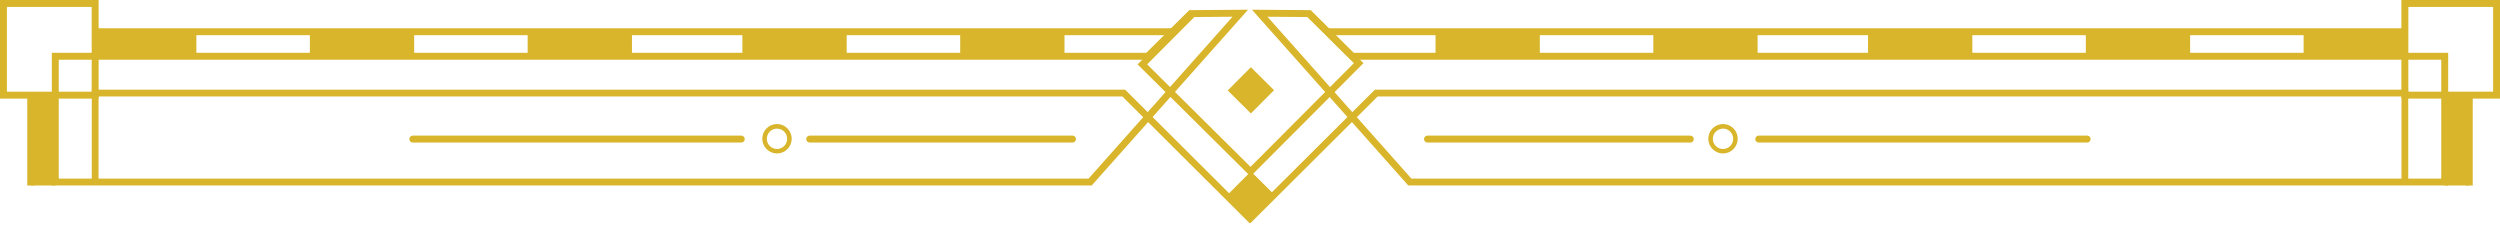 <svg width="400" height="36" viewBox="0 0 400 36" fill="none" xmlns="http://www.w3.org/2000/svg">
<g clip-path="url(#clip0_516_42796)">
<path d="M200.141 18.15L203.848 14.432L200.141 10.754L196.434 14.471L200.141 18.15Z" fill="#D8B52A"/>
<path d="M200.141 34.821L203.848 31.099L200.141 27.425L196.434 31.143L200.141 34.821Z" fill="#D8B52A"/>
<path d="M200.087 28.225L182.013 10.299L190.411 1.872L191.18 2.636L183.545 10.296L200.083 26.696L216.624 10.108L209.181 2.726L209.942 1.958L218.157 10.104L200.087 28.225Z" fill="#D8B52A"/>
<path d="M390.602 29.678V9.556H216.137L209.257 2.726L202.795 2.679L225.823 28.571H391.709V29.678H225.329L200.313 1.554L209.715 1.623L216.592 8.449H391.709V29.678" fill="#D8B52A"/>
<path d="M400 15.777H384.223V-0H400V15.777ZM385.33 14.67H398.9V1.107H385.338L385.33 14.67Z" fill="#D8B52A"/>
<path d="M333.989 22.805H281.441C281.364 22.811 281.287 22.802 281.215 22.777C281.142 22.752 281.076 22.712 281.02 22.66C280.963 22.608 280.918 22.545 280.887 22.474C280.857 22.404 280.841 22.328 280.841 22.252C280.841 22.175 280.857 22.099 280.887 22.029C280.918 21.959 280.963 21.895 281.02 21.843C281.076 21.791 281.142 21.752 281.215 21.727C281.287 21.702 281.364 21.692 281.441 21.698H333.989C334.129 21.709 334.258 21.773 334.353 21.875C334.447 21.978 334.5 22.112 334.5 22.252C334.5 22.391 334.447 22.526 334.353 22.628C334.258 22.731 334.129 22.794 333.989 22.805Z" fill="#D8B52A"/>
<path d="M270.406 22.805H228.355C228.216 22.794 228.086 22.731 227.991 22.628C227.897 22.526 227.844 22.391 227.844 22.252C227.844 22.112 227.897 21.978 227.991 21.875C228.086 21.773 228.216 21.709 228.355 21.698H270.406C270.483 21.692 270.559 21.702 270.632 21.727C270.704 21.752 270.771 21.791 270.827 21.843C270.884 21.895 270.929 21.959 270.96 22.029C270.99 22.099 271.006 22.175 271.006 22.252C271.006 22.328 270.99 22.404 270.96 22.474C270.929 22.545 270.884 22.608 270.827 22.66C270.771 22.712 270.704 22.752 270.632 22.777C270.559 22.802 270.483 22.811 270.406 22.805Z" fill="#D8B52A"/>
<path d="M395.637 15.582H394.53V29.678H395.637V15.582Z" fill="#D8B52A"/>
<path d="M391.154 29.678H395.081V15.384H391.154V29.678Z" fill="#D8B52A"/>
<path d="M384.775 4.522H212.539V5.629H384.775V4.522Z" fill="#D8B52A"/>
<path d="M385.265 9.001V5.074L368.58 5.074V9.001H385.265Z" fill="#D8B52A"/>
<path d="M350.419 9.001V5.074L333.734 5.074V9.001H350.419Z" fill="#D8B52A"/>
<path d="M315.573 9.001V5.074L298.887 5.074V9.001H315.573Z" fill="#D8B52A"/>
<path d="M281.217 9.001V5.074L264.532 5.074V9.001H281.217Z" fill="#D8B52A"/>
<path d="M246.371 9.004V5.078L229.686 5.078V9.004H246.371Z" fill="#D8B52A"/>
<path d="M275.682 24.551C275.217 24.551 274.762 24.413 274.376 24.154C273.989 23.896 273.688 23.529 273.51 23.099C273.332 22.67 273.285 22.197 273.376 21.741C273.466 21.285 273.69 20.866 274.019 20.537C274.348 20.208 274.767 19.984 275.223 19.894C275.679 19.803 276.152 19.849 276.582 20.027C277.011 20.205 277.378 20.507 277.637 20.893C277.895 21.28 278.033 21.735 278.033 22.2C278.033 22.508 277.972 22.814 277.854 23.099C277.736 23.385 277.563 23.644 277.344 23.862C277.126 24.08 276.867 24.253 276.582 24.372C276.296 24.49 275.991 24.551 275.682 24.551ZM275.682 20.584C275.36 20.584 275.046 20.68 274.778 20.858C274.511 21.037 274.302 21.291 274.179 21.588C274.056 21.885 274.024 22.212 274.087 22.528C274.15 22.843 274.304 23.133 274.532 23.36C274.759 23.588 275.049 23.743 275.365 23.805C275.68 23.868 276.007 23.836 276.304 23.713C276.601 23.59 276.855 23.381 277.034 23.114C277.213 22.846 277.308 22.532 277.308 22.21C277.309 21.996 277.268 21.783 277.186 21.585C277.105 21.387 276.986 21.206 276.835 21.054C276.684 20.902 276.504 20.782 276.306 20.699C276.108 20.616 275.896 20.574 275.682 20.573V20.584Z" fill="#D8B52A"/>
<path d="M219.978 14.352L200.058 34.193L200 34.136V35.672L200.054 35.722L220.425 15.434H384.238V29.105H385.319V14.352H219.978Z" fill="#D8B52A"/>
<path d="M9.398 29.678V9.556H183.866L190.743 2.726L197.205 2.679L174.176 28.571H8.291V29.678H174.674L199.69 1.554L190.285 1.623L183.408 8.449H8.291V29.678" fill="#D8B52A"/>
<path d="M0 15.777H15.777V-9.15527e-05H0V15.777ZM14.67 14.67H1.107V1.107H14.67V14.67Z" fill="#D8B52A"/>
<path d="M66.003 22.805H118.559C118.636 22.811 118.712 22.802 118.785 22.777C118.857 22.752 118.924 22.712 118.98 22.66C119.037 22.608 119.082 22.545 119.113 22.474C119.143 22.404 119.159 22.328 119.159 22.252C119.159 22.175 119.143 22.099 119.113 22.029C119.082 21.959 119.037 21.895 118.98 21.843C118.924 21.791 118.857 21.752 118.785 21.727C118.712 21.702 118.636 21.692 118.559 21.698H66.003C65.864 21.709 65.734 21.773 65.64 21.875C65.545 21.978 65.493 22.112 65.493 22.252C65.493 22.391 65.545 22.526 65.64 22.628C65.734 22.731 65.864 22.794 66.003 22.805Z" fill="#D8B52A"/>
<path d="M129.594 22.805H171.645C171.784 22.794 171.914 22.731 172.008 22.628C172.103 22.526 172.156 22.391 172.156 22.252C172.156 22.112 172.103 21.978 172.008 21.875C171.914 21.773 171.784 21.709 171.645 21.698H129.594C129.517 21.692 129.44 21.702 129.368 21.727C129.295 21.752 129.229 21.791 129.172 21.843C129.116 21.895 129.071 21.959 129.04 22.029C129.01 22.099 128.994 22.175 128.994 22.252C128.994 22.328 129.01 22.404 129.04 22.474C129.071 22.545 129.116 22.608 129.172 22.66C129.229 22.712 129.295 22.752 129.368 22.777C129.44 22.802 129.517 22.811 129.594 22.805Z" fill="#D8B52A"/>
<path d="M5.47 15.582H4.363V29.678H5.47V15.582Z" fill="#D8B52A"/>
<path d="M8.842 15.384H4.915V29.678H8.842V15.384Z" fill="#D8B52A"/>
<path d="M187.461 4.522H15.225V5.629H187.461V4.522Z" fill="#D8B52A"/>
<path d="M31.42 9.005V5.077L14.735 5.077V9.005H31.42Z" fill="#D8B52A"/>
<path d="M66.266 9.005V5.077L49.581 5.077V9.005H66.266Z" fill="#D8B52A"/>
<path d="M101.112 9.001V5.074L84.427 5.074V9.001H101.112Z" fill="#D8B52A"/>
<path d="M135.468 9.001V5.074L118.782 5.074V9.001H135.468Z" fill="#D8B52A"/>
<path d="M170.318 9.005V5.077L153.632 5.077V9.005H170.318Z" fill="#D8B52A"/>
<path d="M124.318 24.551C124.783 24.551 125.238 24.413 125.624 24.154C126.011 23.896 126.312 23.529 126.49 23.099C126.668 22.67 126.715 22.197 126.624 21.741C126.533 21.285 126.309 20.866 125.981 20.537C125.652 20.208 125.233 19.984 124.777 19.894C124.321 19.803 123.848 19.849 123.418 20.027C122.989 20.205 122.622 20.507 122.363 20.893C122.105 21.28 121.967 21.735 121.967 22.2C121.968 22.823 122.216 23.42 122.657 23.861C123.097 24.302 123.695 24.55 124.318 24.551ZM124.318 20.584C124.64 20.584 124.954 20.68 125.222 20.858C125.489 21.037 125.698 21.291 125.821 21.588C125.944 21.885 125.976 22.212 125.913 22.528C125.85 22.843 125.696 23.133 125.468 23.36C125.241 23.588 124.951 23.743 124.635 23.805C124.32 23.868 123.993 23.836 123.696 23.713C123.399 23.59 123.145 23.381 122.966 23.114C122.787 22.846 122.692 22.532 122.692 22.21C122.691 21.996 122.732 21.783 122.813 21.585C122.895 21.387 123.014 21.206 123.165 21.054C123.316 20.902 123.496 20.782 123.694 20.699C123.892 20.616 124.104 20.574 124.318 20.573V20.584Z" fill="#D8B52A"/>
<path d="M180.022 14.352L199.942 34.193L200 34.136V35.672L199.949 35.722L179.575 15.434H15.766V29.105H14.684V14.352H180.022Z" fill="#D8B52A"/>
</g>
<defs>
<clipPath id="clip0_516_42796">
<rect width="400" height="35.722" fill="white"/>
</clipPath>
</defs>
</svg>
